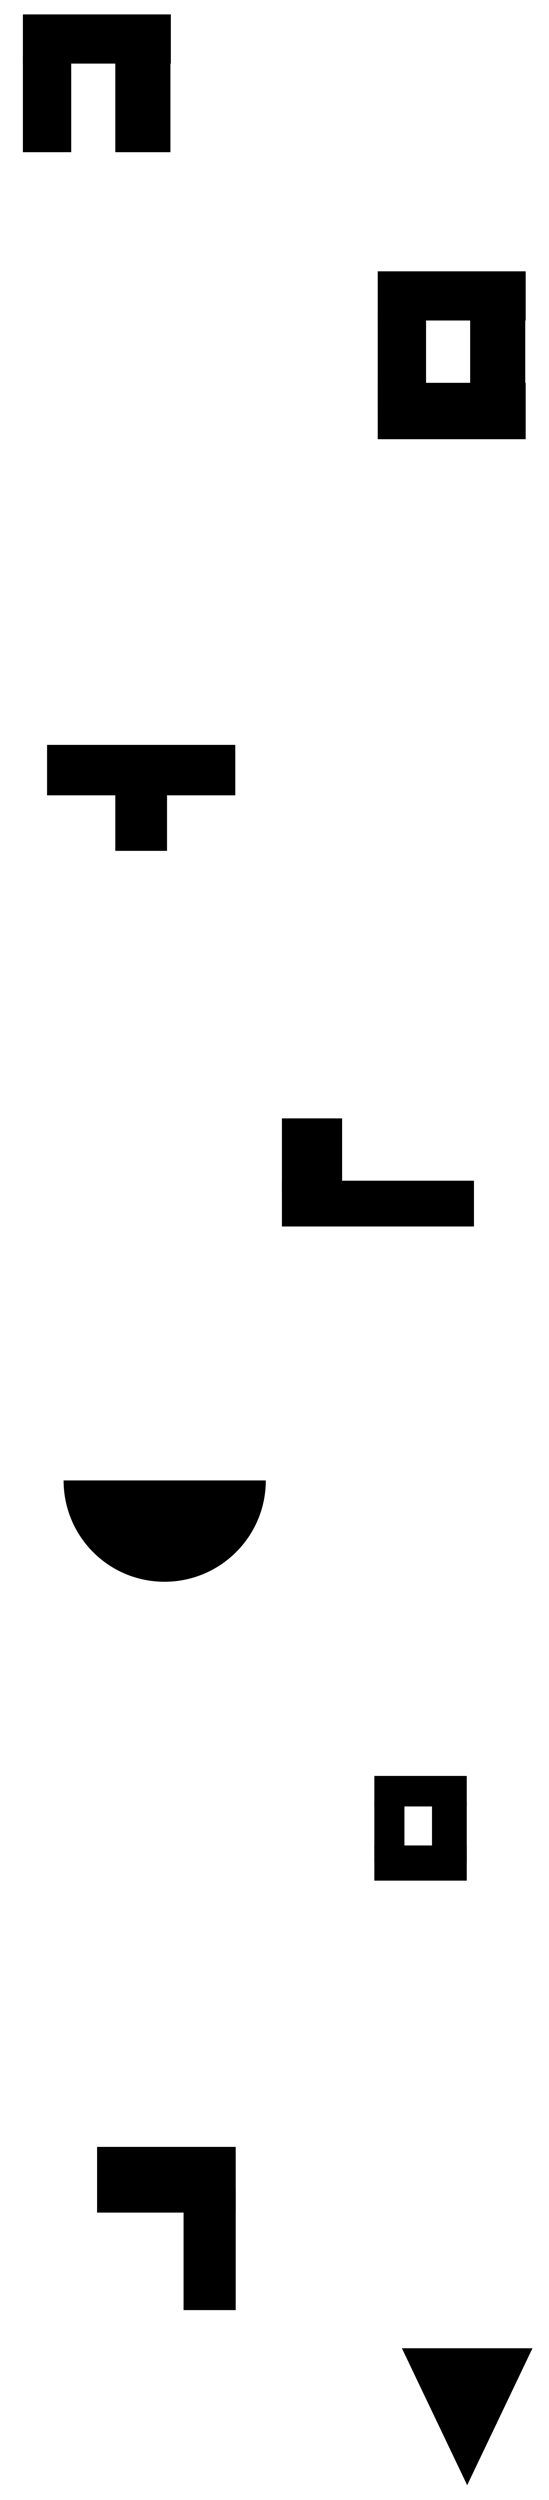 <?xml version="1.0" encoding="utf-8"?>
<?xml-stylesheet type="text/css" href="anima.css"?>
<!-- Generator: Adobe Illustrator 19.0.0, SVG Export Plug-In . SVG Version: 6.00 Build 0)  -->
<svg version="1.1" id="Layer_1" xmlns="http://www.w3.org/2000/svg" xmlns:xlink="http://www.w3.org/1999/xlink" x="0px" y="0px"
	 viewBox="1112.7 -123.2 129.5 589.7" style="enable-background:new 1112.7 -123.2 129.5 589.7;" xml:space="preserve">
<g id="XMLID_29_">
	<rect id="XMLID_32_" x="1118.1" y="-119.8" width="34.9" height="11.6"/>
	<rect id="XMLID_31_" x="1118.1" y="-110.2" width="11.4" height="22.9"/>
	<rect id="XMLID_30_" x="1139.9" y="-110" width="13" height="22.7"/>
</g>
<g id="XMLID_23_">
	<g id="XMLID_25_">
		<rect id="XMLID_28_" x="1201.8" y="-59.2" width="34.9" height="11.6"/>
		<rect id="XMLID_27_" x="1201.8" y="-49.5" width="11.4" height="22.9"/>
		<rect id="XMLID_26_" x="1223.6" y="-49.3" width="13" height="22.7"/>
	</g>
	<rect id="XMLID_24_" x="1201.8" y="-32.9" width="34.9" height="13.3"/>
</g>
<g id="XMLID_17_">
	<g id="XMLID_19_">
		<rect id="XMLID_22_" x="1201" y="295.7" width="21.8" height="7.2"/>
		<rect id="XMLID_21_" x="1201" y="301.7" width="7.1" height="14.3"/>
		<rect id="XMLID_20_" x="1214.6" y="301.9" width="8.2" height="14.2"/>
	</g>
	<rect id="XMLID_18_" x="1201" y="312.1" width="21.8" height="8.3"/>
</g>
<g id="XMLID_13_">
	<rect id="XMLID_15_" x="1123.8" y="52.5" width="44.4" height="11.9"/>
	<rect id="XMLID_14_" x="1139.9" y="60.5" width="12.2" height="17"/>
</g>
<g id="XMLID_9_">
	<rect id="XMLID_11_" x="1179.2" y="140.6" width="14.2" height="17.5"/>
	<rect id="XMLID_10_" x="1179.2" y="155.3" width="45.3" height="10.8"/>
</g>
<g id="XMLID_7_">
	<path id="XMLID_8_" d="M1175.4,226c0,13.2-10.7,23.9-23.9,23.9c-13.2,0-23.8-10.7-23.8-23.9H1175.4z"/>
</g>
<g id="XMLID_4_">
	<rect id="XMLID_6_" x="1135.6" y="383.2" width="32.7" height="15.5"/>
	<rect id="XMLID_5_" x="1156" y="393.2" width="12.3" height="28.5"/>
</g>
<polygon id="XMLID_3_" points="1222.9,463 1207.5,430.7 1238.3,430.7 "/>
</svg>
